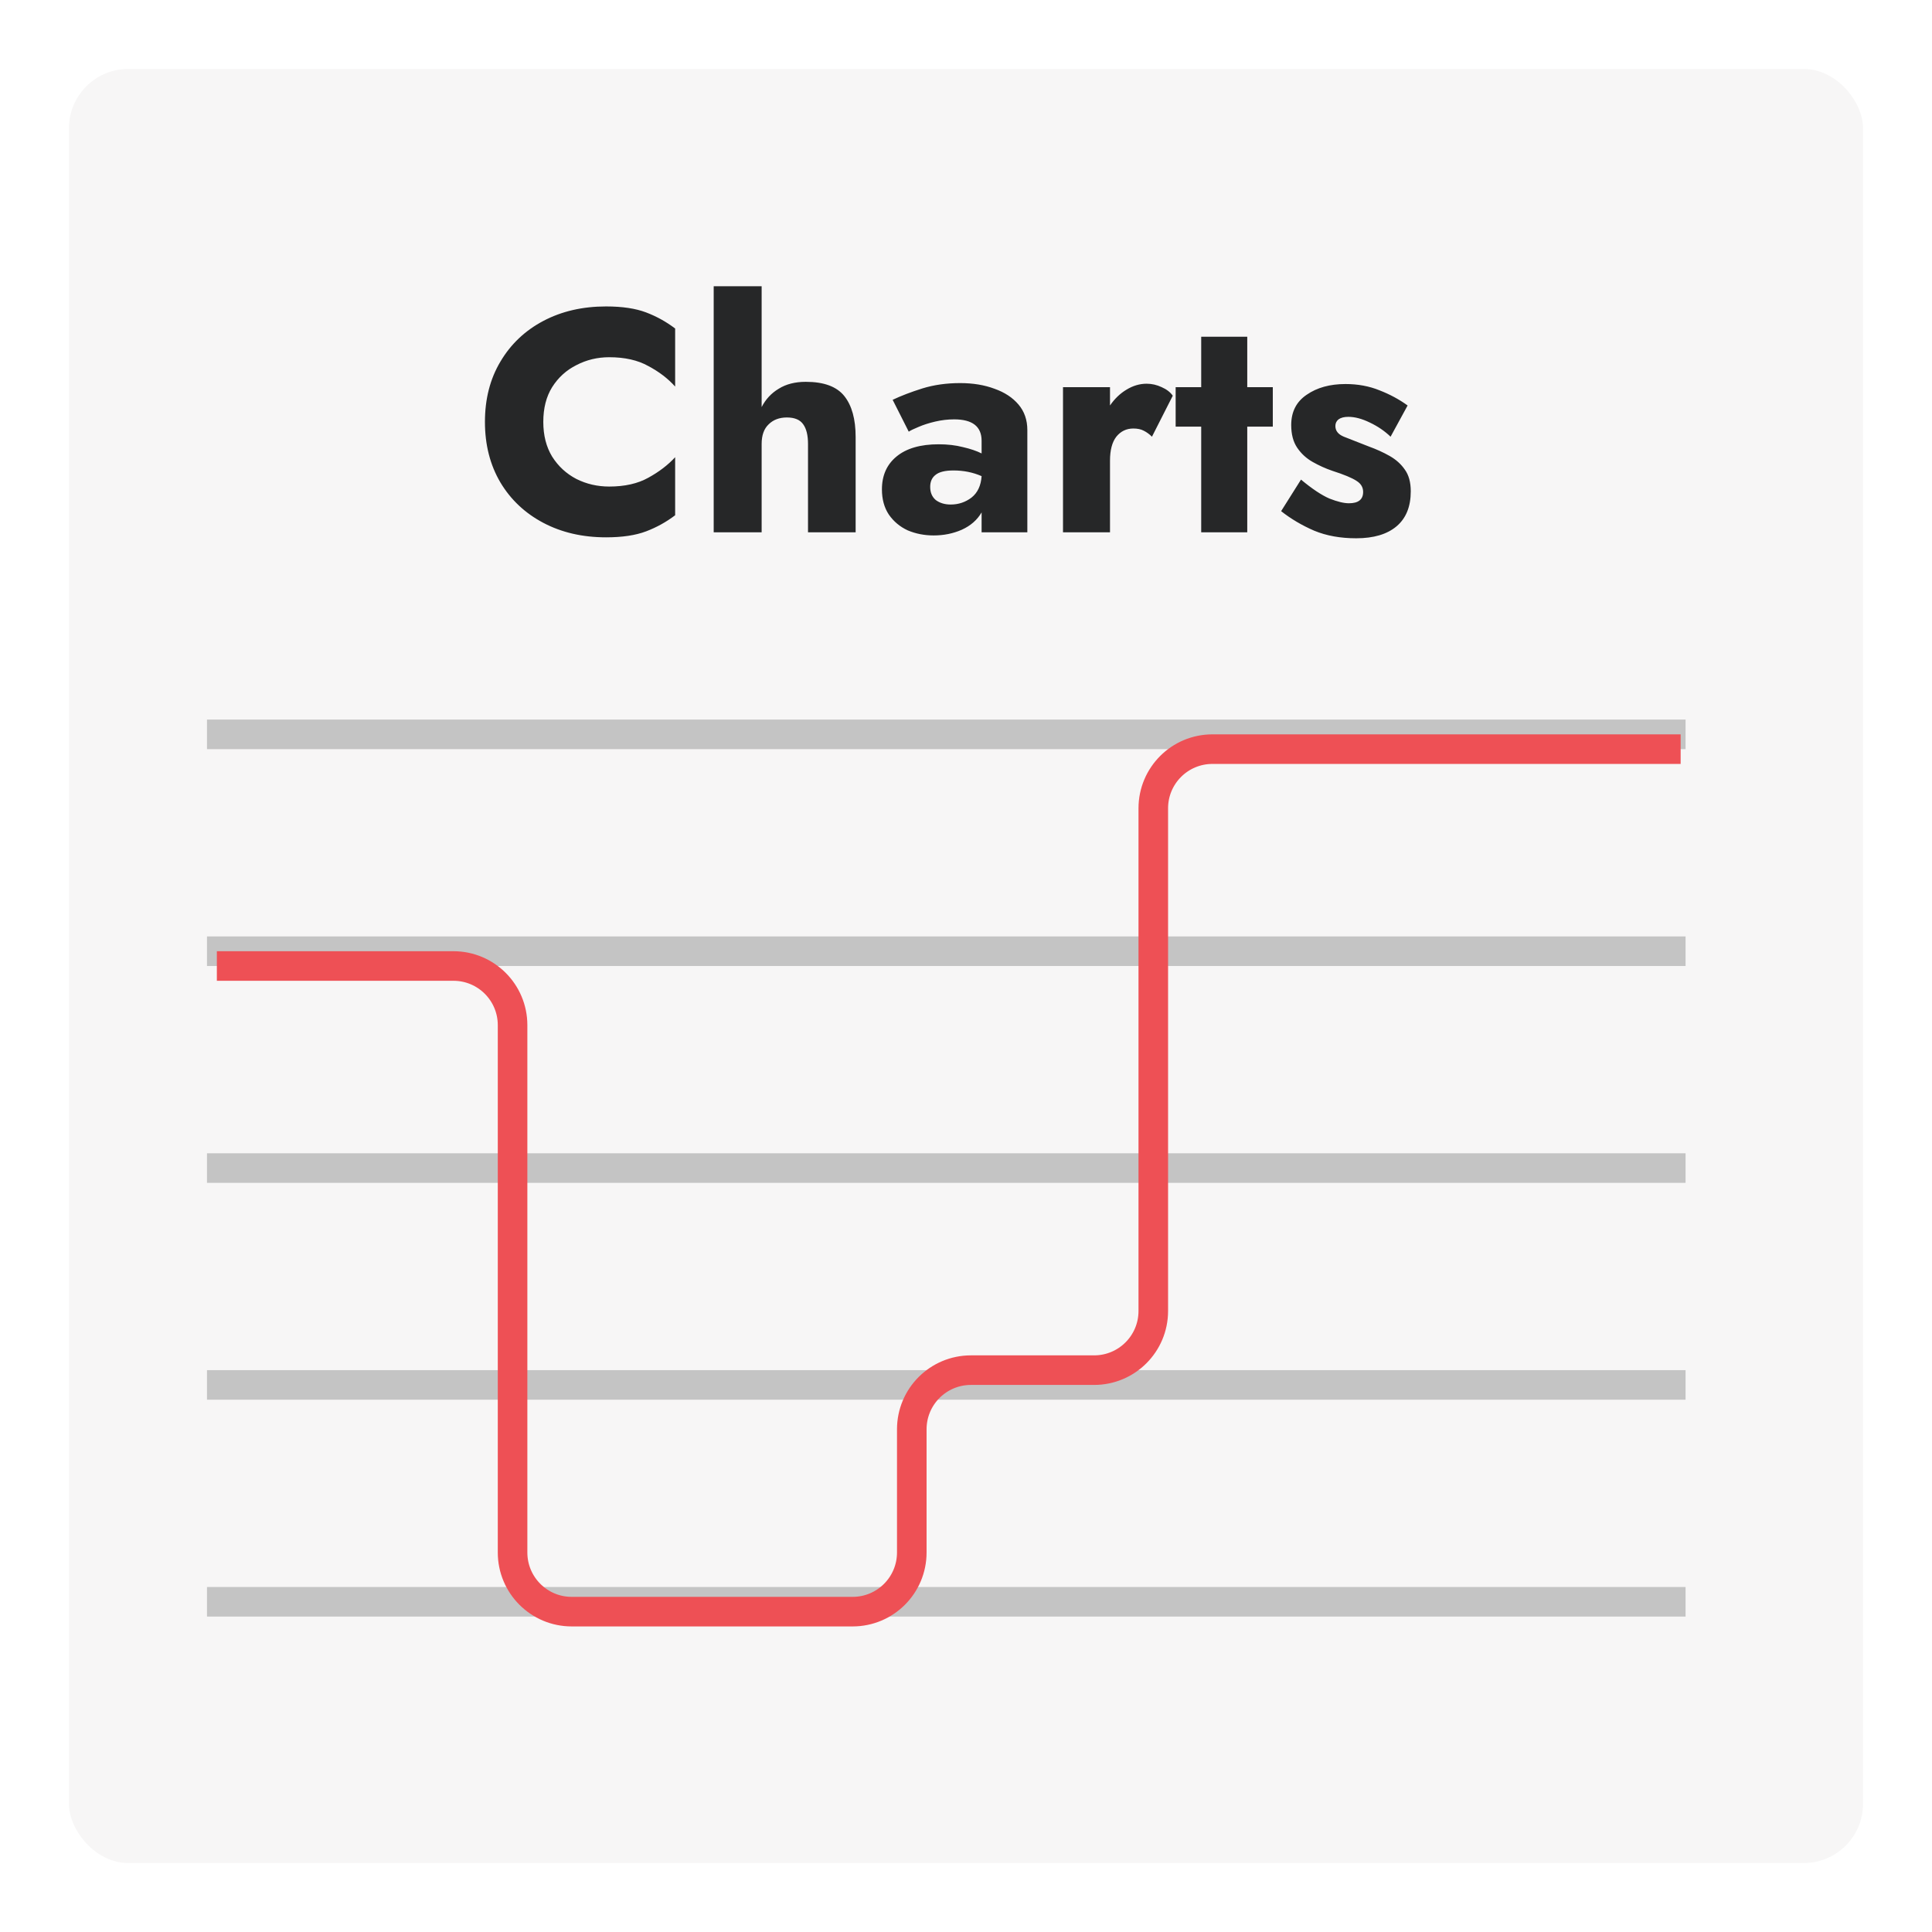 <svg width="196" height="196" viewBox="0 0 196 196" fill="none" xmlns="http://www.w3.org/2000/svg">
<g filter="url(#filter0_d)">
<rect x="5" y="4" width="182" height="182" rx="6" fill="#F7F6F6"/>
</g>
<line x1="21" y1="162.5" x2="171" y2="162.5" stroke="#C4C4C4" stroke-width="3"/>
<line x1="21" y1="140.5" x2="171" y2="140.5" stroke="#C4C4C4" stroke-width="3"/>
<line x1="21" y1="118.5" x2="171" y2="118.5" stroke="#C4C4C4" stroke-width="3"/>
<line x1="21" y1="96.5" x2="171" y2="96.5" stroke="#C4C4C4" stroke-width="3"/>
<line x1="21" y1="74.5" x2="171" y2="74.5" stroke="#C4C4C4" stroke-width="3"/>
<path d="M22 98H46C49.314 98 52 100.686 52 104V157.5C52 160.814 54.686 163.5 58 163.5H86.5C89.814 163.5 92.5 160.814 92.5 157.5V145C92.5 141.686 95.186 139 98.5 139H111C114.314 139 117 136.314 117 133V82C117 78.686 119.686 76 123 76H170.5" stroke="#EE5055" stroke-width="3"/>
<path d="M55.117 42.8C55.117 44.165 55.416 45.339 56.013 46.32C56.632 47.301 57.453 48.059 58.477 48.592C59.501 49.104 60.611 49.36 61.805 49.36C63.384 49.36 64.707 49.061 65.773 48.464C66.861 47.867 67.768 47.173 68.493 46.384V52.272C67.597 52.955 66.616 53.499 65.549 53.904C64.483 54.309 63.128 54.512 61.485 54.512C59.096 54.512 56.973 54.021 55.117 53.04C53.261 52.059 51.811 50.693 50.765 48.944C49.72 47.173 49.197 45.125 49.197 42.8C49.197 40.475 49.72 38.437 50.765 36.688C51.811 34.917 53.261 33.541 55.117 32.56C56.973 31.579 59.096 31.088 61.485 31.088C63.128 31.088 64.483 31.291 65.549 31.696C66.616 32.101 67.597 32.645 68.493 33.328V39.216C67.768 38.405 66.861 37.712 65.773 37.136C64.707 36.539 63.384 36.24 61.805 36.24C60.611 36.24 59.501 36.507 58.477 37.04C57.453 37.552 56.632 38.299 56.013 39.28C55.416 40.24 55.117 41.413 55.117 42.8ZM81.972 45.04C81.972 44.165 81.812 43.504 81.492 43.056C81.172 42.587 80.617 42.352 79.828 42.352C79.06 42.352 78.441 42.587 77.972 43.056C77.502 43.504 77.268 44.165 77.268 45.04V54H72.404V29.04H77.268V41.296C77.673 40.507 78.249 39.888 78.996 39.44C79.742 38.971 80.66 38.736 81.748 38.736C83.582 38.736 84.884 39.216 85.652 40.176C86.42 41.136 86.804 42.523 86.804 44.336V54H81.972V45.04ZM92.191 43.792L90.559 40.56C91.412 40.155 92.415 39.771 93.567 39.408C94.74 39.045 96.02 38.864 97.407 38.864C98.709 38.864 99.871 39.056 100.895 39.44C101.919 39.803 102.73 40.336 103.327 41.04C103.924 41.744 104.223 42.608 104.223 43.632V54H99.583V51.984C99.135 52.752 98.463 53.339 97.567 53.744C96.692 54.128 95.743 54.32 94.719 54.32C93.781 54.32 92.906 54.149 92.095 53.808C91.306 53.445 90.666 52.912 90.175 52.208C89.706 51.504 89.471 50.651 89.471 49.648C89.471 48.24 89.962 47.131 90.943 46.32C91.946 45.488 93.375 45.072 95.231 45.072C96.127 45.072 96.948 45.168 97.695 45.36C98.442 45.531 99.071 45.744 99.583 46V44.72C99.583 43.269 98.655 42.544 96.799 42.544C96.159 42.544 95.519 42.619 94.879 42.768C94.239 42.917 93.674 43.099 93.183 43.312C92.714 43.504 92.383 43.664 92.191 43.792ZM94.367 49.392C94.367 49.968 94.559 50.416 94.943 50.736C95.349 51.035 95.85 51.184 96.447 51.184C97.237 51.184 97.941 50.949 98.559 50.48C99.178 49.989 99.519 49.264 99.583 48.304C98.709 47.92 97.759 47.728 96.735 47.728C95.882 47.728 95.274 47.877 94.911 48.176C94.549 48.453 94.367 48.859 94.367 49.392ZM116.865 44.304C116.609 44.048 116.332 43.845 116.033 43.696C115.756 43.547 115.404 43.472 114.977 43.472C114.273 43.472 113.697 43.749 113.249 44.304C112.822 44.859 112.609 45.669 112.609 46.736V54H107.841V39.28H112.609V41.136C113.078 40.453 113.633 39.92 114.273 39.536C114.934 39.131 115.617 38.928 116.321 38.928C116.854 38.928 117.366 39.045 117.857 39.28C118.348 39.493 118.721 39.781 118.977 40.144L116.865 44.304ZM119.269 39.28H121.861V34.16H126.533V39.28H129.125V43.28H126.533V54H121.861V43.28H119.269V39.28ZM131.985 48.656C133.116 49.595 134.076 50.235 134.865 50.576C135.676 50.896 136.337 51.056 136.849 51.056C137.809 51.056 138.289 50.672 138.289 49.904C138.289 49.435 138.065 49.061 137.617 48.784C137.169 48.485 136.348 48.144 135.153 47.76C134.47 47.525 133.809 47.227 133.169 46.864C132.529 46.501 132.006 46.021 131.601 45.424C131.196 44.827 130.993 44.059 130.993 43.12C130.993 41.776 131.516 40.752 132.561 40.048C133.606 39.323 134.918 38.96 136.497 38.96C137.756 38.96 138.908 39.173 139.953 39.6C140.998 40.005 141.948 40.517 142.801 41.136L141.073 44.304C140.476 43.728 139.772 43.248 138.961 42.864C138.172 42.48 137.446 42.288 136.785 42.288C136.358 42.288 136.028 42.373 135.793 42.544C135.58 42.715 135.473 42.939 135.473 43.216C135.473 43.707 135.761 44.069 136.337 44.304C136.934 44.539 137.777 44.869 138.865 45.296C139.633 45.573 140.337 45.893 140.977 46.256C141.617 46.619 142.129 47.077 142.513 47.632C142.918 48.187 143.121 48.923 143.121 49.84C143.121 51.397 142.641 52.581 141.681 53.392C140.721 54.203 139.356 54.608 137.585 54.608C135.985 54.608 134.566 54.352 133.329 53.84C132.092 53.307 130.972 52.645 129.969 51.856L131.985 48.656Z" fill="#262728"/>
<defs>
<filter id="filter0_d" x="0" y="0" width="196" height="196" filterUnits="userSpaceOnUse" color-interpolation-filters="sRGB">
<feFlood flood-opacity="0" result="BackgroundImageFix"/>
<feColorMatrix in="SourceAlpha" type="matrix" values="0 0 0 0 0 0 0 0 0 0 0 0 0 0 0 0 0 0 127 0" result="hardAlpha"/>
<feOffset dx="2" dy="3"/>
<feGaussianBlur stdDeviation="3.5"/>
<feComposite in2="hardAlpha" operator="out"/>
<feColorMatrix type="matrix" values="0 0 0 0 0 0 0 0 0 0 0 0 0 0 0 0 0 0 0.25 0"/>
<feBlend mode="normal" in2="BackgroundImageFix" result="effect1_dropShadow"/>
<feBlend mode="normal" in="SourceGraphic" in2="effect1_dropShadow" result="shape"/>
</filter>
</defs>
</svg>

